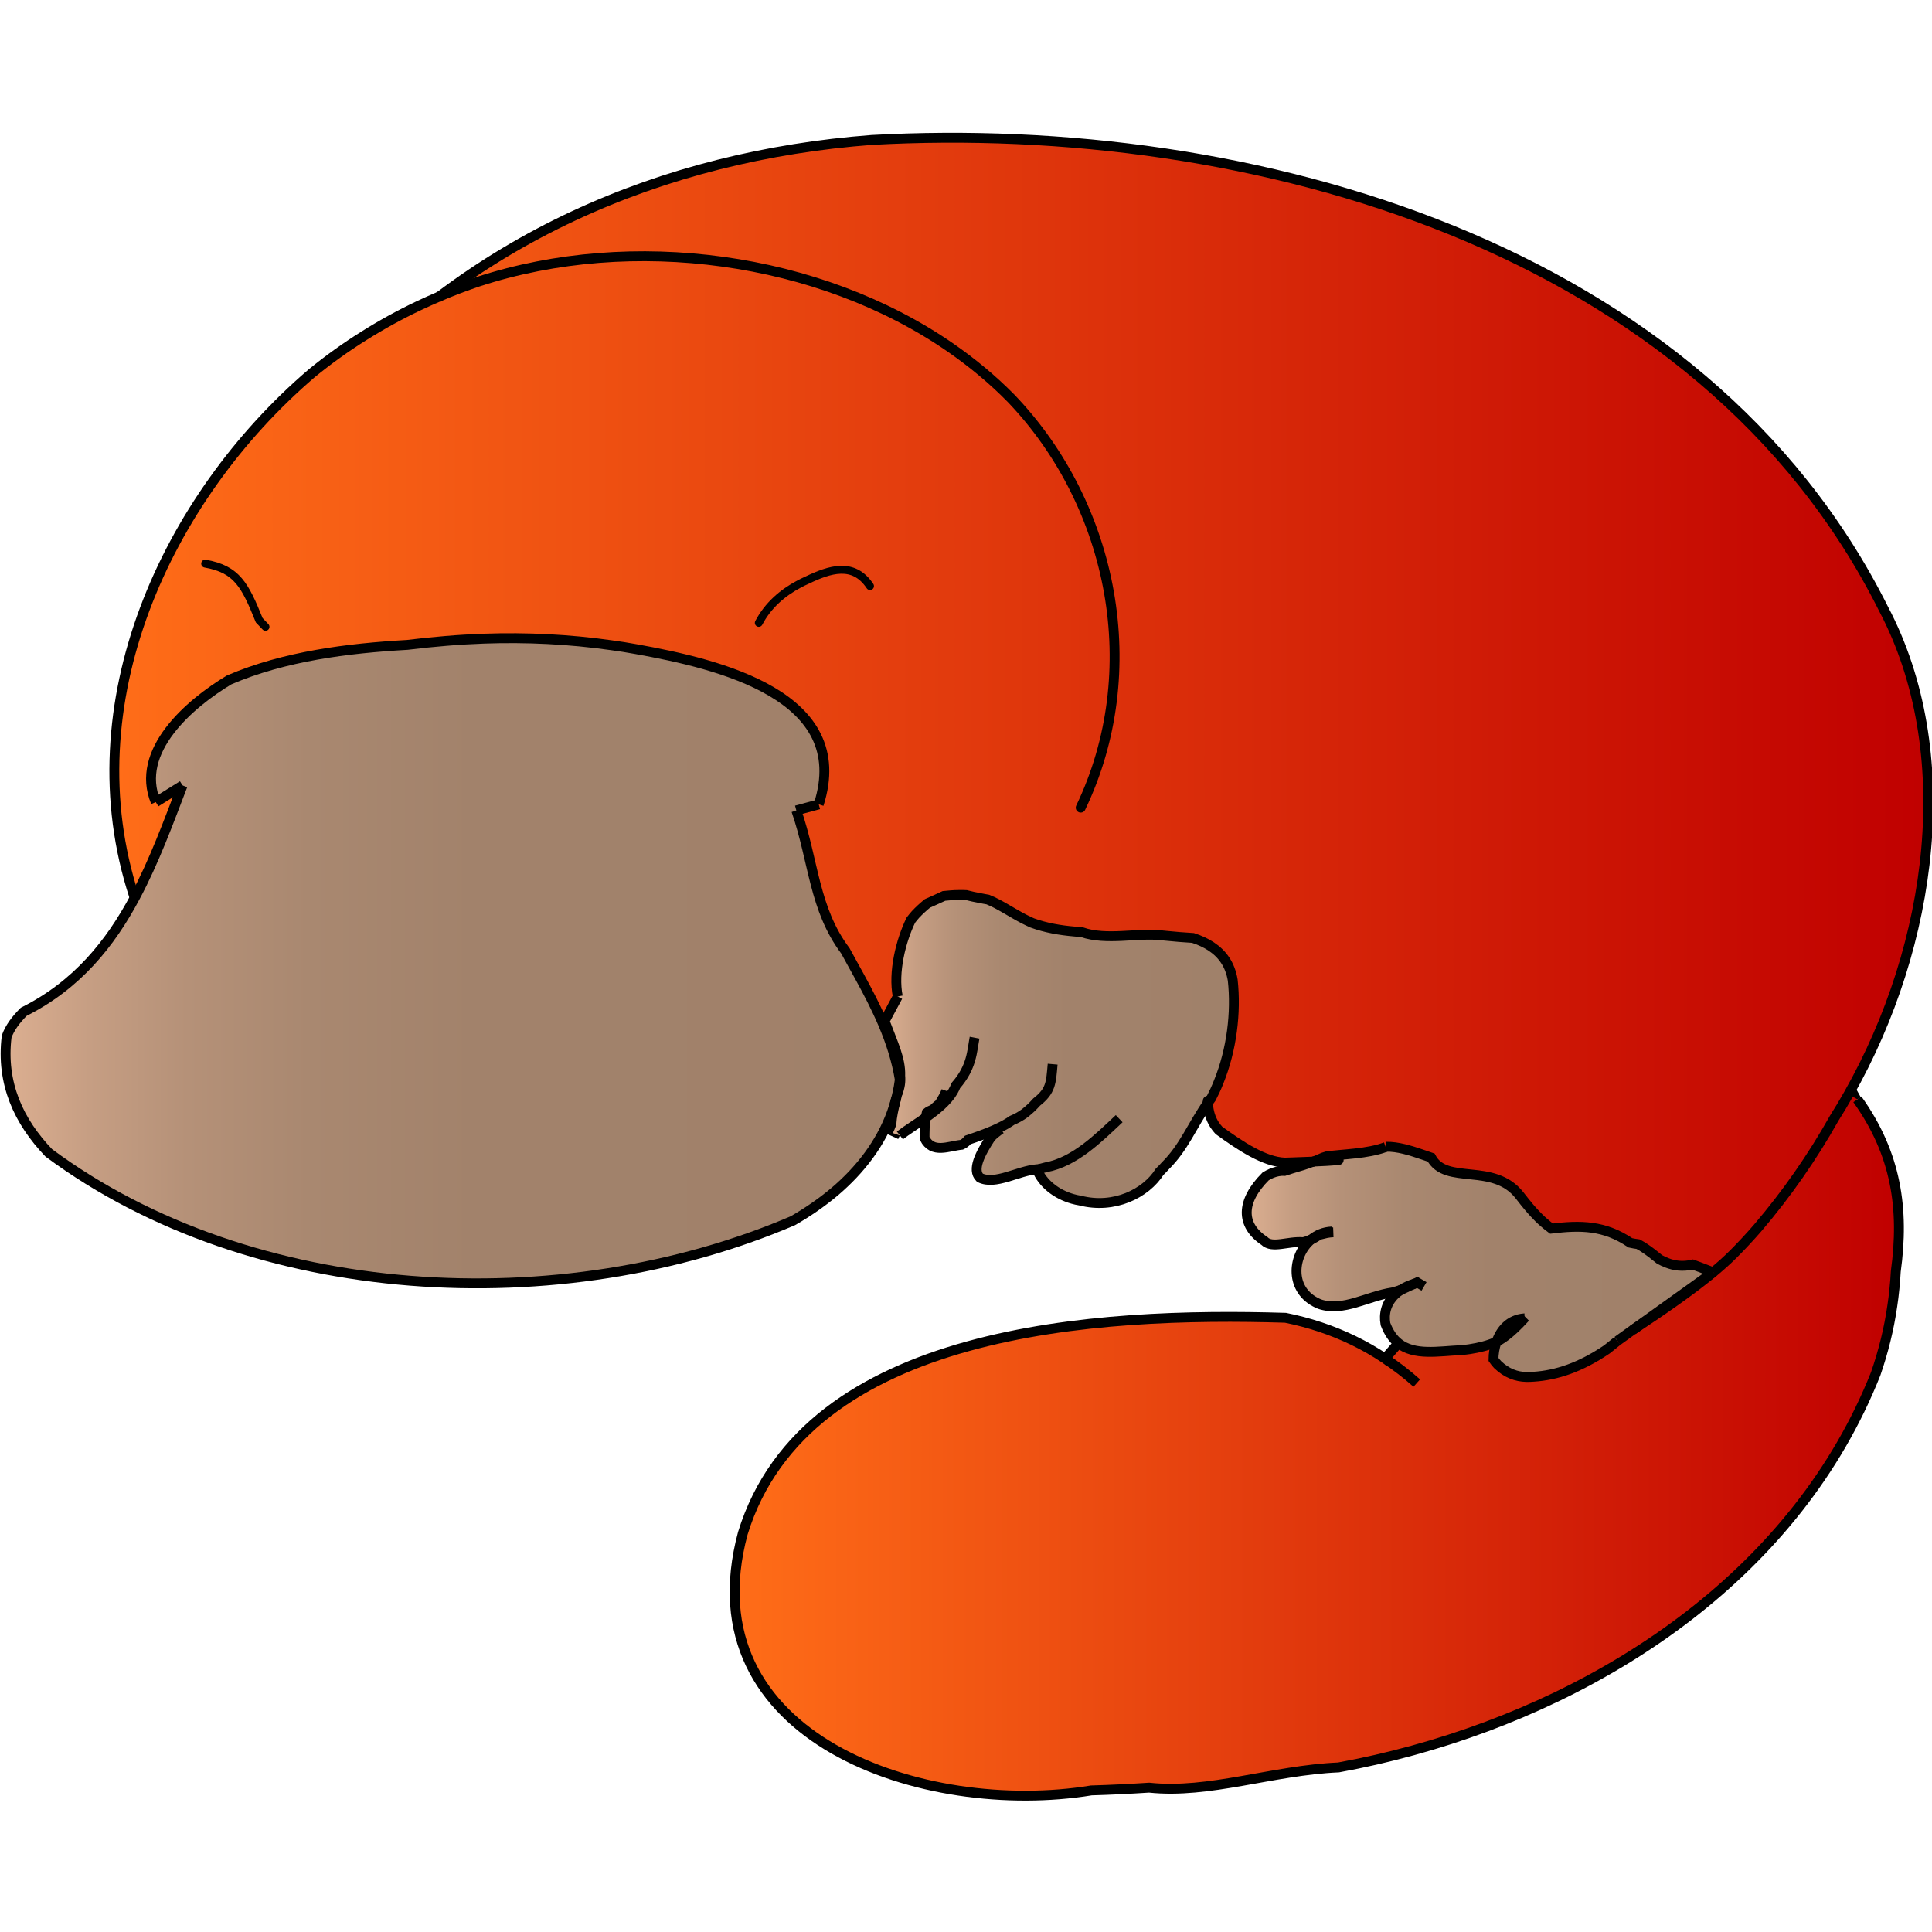 <?xml version="1.0" encoding="UTF-8" standalone="no"?>
<!-- Created with Inkscape (http://www.inkscape.org/) -->

<svg
   xmlns:dc="http://purl.org/dc/elements/1.1/"
   xmlns:cc="http://creativecommons.org/ns#"
   xmlns:rdf="http://www.w3.org/1999/02/22-rdf-syntax-ns#"
   xmlns:svg="http://www.w3.org/2000/svg"
   xmlns="http://www.w3.org/2000/svg"
   xmlns:xlink="http://www.w3.org/1999/xlink"
   version="1.1"
   width="300"
   height="300"
   viewBox="0 0 300 300"
   id="Calque_1"
   xml:space="preserve"><defs
     id="defs208"><linearGradient
       x1="369.964"
       y1="358.821"
       x2="517.309"
       y2="358.821"
       id="linearGradient3869"
       xlink:href="#SVGID_3_"
       gradientUnits="userSpaceOnUse" /><linearGradient
       x1="291.464"
       y1="265.181"
       x2="521.023"
       y2="265.181"
       id="linearGradient3871"
       xlink:href="#SVGID_3_"
       gradientUnits="userSpaceOnUse" /><linearGradient
       x1="369.964"
       y1="358.821"
       x2="517.309"
       y2="358.821"
       id="linearGradient3174"
       xlink:href="#SVGID_3_"
       gradientUnits="userSpaceOnUse" /><linearGradient
       x1="291.464"
       y1="265.181"
       x2="521.023"
       y2="265.181"
       id="linearGradient3176"
       xlink:href="#SVGID_3_"
       gradientUnits="userSpaceOnUse" /><linearGradient
       x1="434.771"
       y1="335.65"
       x2="493.8"
       y2="335.65"
       id="linearGradient3178"
       xlink:href="#SVGID_5_"
       gradientUnits="userSpaceOnUse" /><linearGradient
       x1="388.83"
       y1="308.708"
       x2="433.148"
       y2="308.708"
       id="linearGradient3180"
       xlink:href="#SVGID_6_"
       gradientUnits="userSpaceOnUse" /><linearGradient
       x1="277.702"
       y1="297.547"
       x2="390.87"
       y2="297.547"
       id="linearGradient3182"
       xlink:href="#SVGID_7_"
       gradientUnits="userSpaceOnUse" /></defs><linearGradient
     x1="478.349"
     y1="217.231"
     x2="293.096"
     y2="389.982"
     id="SVGID_1_"
     gradientUnits="userSpaceOnUse"><stop
       id="stop6"
       style="stop-color:#ffffff;stop-opacity:1"
       offset="0" /><stop
       id="stop8"
       style="stop-color:#e3f2fc;stop-opacity:1"
       offset="0.135" /><stop
       id="stop10"
       style="stop-color:#9bcff6;stop-opacity:1"
       offset="0.427" /><stop
       id="stop12"
       style="stop-color:#2999eb;stop-opacity:1"
       offset="0.851" /><stop
       id="stop14"
       style="stop-color:#0085e7;stop-opacity:1"
       offset="1" /></linearGradient><g
     transform="translate(0,-300)"
     id="XMLID_1_"><g
       id="g53"><linearGradient
         x1="369.964"
         y1="358.821"
         x2="517.309"
         y2="358.821"
         id="SVGID_3_"
         gradientUnits="userSpaceOnUse"><stop
           id="stop70"
           style="stop-color:#ff6d18;stop-opacity:1"
           offset="0" /><stop
           id="stop72"
           style="stop-color:#c00000;stop-opacity:1"
           offset="1" /></linearGradient><linearGradient
         x1="291.464"
         y1="265.181"
         x2="521.023"
         y2="265.181"
         id="SVGID_4_"
         gradientUnits="userSpaceOnUse"><stop
           id="stop77"
           style="stop-color:#ffe2a2;stop-opacity:1"
           offset="0" /><stop
           id="stop79"
           style="stop-color:#fcdd9d;stop-opacity:1"
           offset="0.009" /><stop
           id="stop81"
           style="stop-color:#e9bc81;stop-opacity:1"
           offset="0.074" /><stop
           id="stop83"
           style="stop-color:#d8a168;stop-opacity:1"
           offset="0.146" /><stop
           id="stop85"
           style="stop-color:#cb8a54;stop-opacity:1"
           offset="0.227" /><stop
           id="stop87"
           style="stop-color:#c17945;stop-opacity:1"
           offset="0.322" /><stop
           id="stop89"
           style="stop-color:#b96d3a;stop-opacity:1"
           offset="0.437" /><stop
           id="stop91"
           style="stop-color:#b56634;stop-opacity:1"
           offset="0.595" /><stop
           id="stop93"
           style="stop-color:#b46432;stop-opacity:1"
           offset="1" /></linearGradient><linearGradient
         x1="434.771"
         y1="335.65"
         x2="493.8"
         y2="335.65"
         id="SVGID_5_"
         gradientUnits="userSpaceOnUse"><stop
           id="stop98"
           style="stop-color:#dcaf91;stop-opacity:1"
           offset="0" /><stop
           id="stop100"
           style="stop-color:#c69e83;stop-opacity:1"
           offset="0.093" /><stop
           id="stop102"
           style="stop-color:#b59178;stop-opacity:1"
           offset="0.203" /><stop
           id="stop104"
           style="stop-color:#a98870;stop-opacity:1"
           offset="0.338" /><stop
           id="stop106"
           style="stop-color:#a2826b;stop-opacity:1"
           offset="0.524" /><stop
           id="stop108"
           style="stop-color:#a0816a;stop-opacity:1"
           offset="1" /></linearGradient><linearGradient
         x1="388.83"
         y1="308.708"
         x2="433.148"
         y2="308.708"
         id="SVGID_6_"
         gradientUnits="userSpaceOnUse"><stop
           id="stop113"
           style="stop-color:#dcaf91;stop-opacity:1"
           offset="0" /><stop
           id="stop115"
           style="stop-color:#c69e83;stop-opacity:1"
           offset="0.093" /><stop
           id="stop117"
           style="stop-color:#b59178;stop-opacity:1"
           offset="0.203" /><stop
           id="stop119"
           style="stop-color:#a98870;stop-opacity:1"
           offset="0.338" /><stop
           id="stop121"
           style="stop-color:#a2826b;stop-opacity:1"
           offset="0.524" /><stop
           id="stop123"
           style="stop-color:#a0816a;stop-opacity:1"
           offset="1" /></linearGradient><linearGradient
         x1="277.702"
         y1="297.547"
         x2="390.87"
         y2="297.547"
         id="SVGID_7_"
         gradientUnits="userSpaceOnUse"><stop
           id="stop128"
           style="stop-color:#dcaf91;stop-opacity:1"
           offset="0" /><stop
           id="stop130"
           style="stop-color:#c69e83;stop-opacity:1"
           offset="0.093" /><stop
           id="stop132"
           style="stop-color:#b59178;stop-opacity:1"
           offset="0.203" /><stop
           id="stop134"
           style="stop-color:#a98870;stop-opacity:1"
           offset="0.338" /><stop
           id="stop136"
           style="stop-color:#a2826b;stop-opacity:1"
           offset="0.524" /><stop
           id="stop138"
           style="stop-color:#a0816a;stop-opacity:1"
           offset="1" /></linearGradient></g></g><g
     transform="matrix(1.227,0,0,1.227,-339.873,-215.902)"
     id="g3125"><path
       d="M 413.762,278.169 C 413,282 416,282 418.091,282.802"
       id="path34"
       style="fill:none;stroke:#000000;stroke-linecap:round" /><line
       id="line36"
       y2="289.389"
       x2="293.972"
       y1="289.389"
       x1="293.972"
       style="fill:none;stroke:#000000" /><line
       id="line38"
       y2="318.788"
       x2="388.997"
       y1="319.649"
       x1="390.876"
       style="fill:none;stroke:#000000" /><line
       id="line40"
       y2="318.788"
       x2="403.229"
       y1="318.848"
       x1="403.652"
       style="fill:none;stroke:#000000" /><line
       id="line42"
       y2="324.612"
       x2="408.544"
       y1="323.908"
       x1="408.45"
       style="fill:none;stroke:#000000" /><line
       id="line44"
       y2="332.155"
       x2="445.196"
       y1="331.283"
       x1="444.935"
       style="fill:none;stroke:#000000" /><line
       id="line46"
       y2="338.762"
       x2="457.206"
       y1="338.249"
       x1="456.354"
       style="fill:none;stroke:#000000" /><line
       id="line48"
       y2="345.637"
       x2="481.512"
       y1="345.478"
       x1="480.835"
       style="fill:none;stroke:#000000" /><line
       id="line50"
       y2="313.752"
       x2="511.319"
       y1="315.077"
       x1="512.051"
       style="fill:none;stroke:#000000" /><g
       id="g3071"><path
         d="m 452.27,347.89 1.7,-1.949 c 2.021,1.609 5.011,1.02 7.971,0.88 0.35,-0.03 0.689,-0.07 1.029,-0.12 1.24,-0.19 2.41,-0.48 3.42,-0.95 -0.27,0.76 -0.39,1.57 -0.39,2.25 0.17,0.25 0.34,0.46 0.52,0.65 1.16,1.119 2.381,1.529 3.61,1.569 0.311,0.011 0.62,-0.01 0.93,-0.029 2.94,-0.19 5.94,-1.19 9.29,-3.46 0.24,-0.181 0.471,-0.37 0.69,-0.551 0.22,-0.18 0.44,-0.359 0.65,-0.529 l 1.85,-1.33 c 0.02,-0.021 0.05,-0.04 0.08,-0.051 3.56,-2.35 7.229,-4.859 10.13,-7.26 0.02,-0.02 0.04,-0.029 0.05,-0.04 0.94,-0.779 1.8,-1.55 2.54,-2.29 1.07,-1.069 2.101,-2.18 3.09,-3.319 3.681,-4.311 6.92,-8.96 9.69,-13.891 0.63,-0.989 1.229,-2 1.81,-3.029 l 1.12,0.64 C 517,322 518,329 516.91,336.86 c -0.04,0.729 -0.09,1.46 -0.17,2.189 -0.07,0.73 -0.16,1.46 -0.271,2.181 -0.42,2.909 -1.13,5.779 -2.1,8.579 -9.9,24.95 -33.64,40.82 -58.59,47.671 -3.12,0.859 -6.261,1.579 -9.391,2.149 C 438,400 430,403 422.42,402.19 c -2.439,0.159 -4.88,0.279 -7.31,0.35 C 394,406 364,396 371,370 c 8,-26 45,-28 68.68,-27.27 2.96,0.6 5.851,1.539 8.63,2.89 1.34,0.65 2.67,1.41 3.96,2.27 z"
         id="path74"
         style="fill:url(#linearGradient3174);fill-opacity:1" /><path
         d="m 332.62,213.47 c 10.69,-8.06 22.66,-13.49 35.26,-16.67 6.35,-1.6 12.85,-2.63 19.43,-3.13 48.06,-2.65 105.06,13.35 128.06,59.35 9.49,18.03 6.37,42.36 -4.44,61.42 -0.58,1.029 -1.18,2.04 -1.81,3.029 -2.771,4.931 -6.01,9.58 -9.69,13.891 -0.989,1.14 -2.02,2.25 -3.09,3.319 -0.74,0.74 -1.6,1.511 -2.54,2.29 0,0 -0.62,-0.229 -1.689,-0.649 -0.271,-0.101 -0.57,-0.21 -0.9,-0.33 -1.26,0.3 -2.33,0.149 -3.27,-0.221 -0.32,-0.119 -0.62,-0.27 -0.921,-0.43 -0.67,-0.55 -1.279,-1.02 -1.859,-1.41 -0.3,-0.199 -0.58,-0.37 -0.86,-0.52 -0.33,-0.04 -0.66,-0.101 -0.979,-0.17 -3.32,-2.24 -6.32,-2.24 -9.98,-1.8 -0.34,-0.25 -0.649,-0.49 -0.939,-0.75 -0.98,-0.851 -1.74,-1.74 -2.431,-2.601 -0.229,-0.29 -0.45,-0.57 -0.66,-0.84 C 466,323 460,326 458.11,322.45 c -0.33,-0.12 -0.67,-0.23 -1,-0.34 -1.641,-0.561 -3.221,-1.061 -4.721,-1.03 l -0.029,0.04 C 450,322 447,322 444.88,322.3 c -0.3,0.08 -0.59,0.19 -0.88,0.33 -0.26,0.12 -0.53,0.23 -0.79,0.33 -0.01,0 -0.02,0 -0.02,0 -0.9,0.04 -1.801,0.06 -2.66,0.1 -0.32,0.011 -0.63,0.021 -0.94,0.03 C 437,323 434,321 431.25,319.01 c -0.2,-0.22 -0.39,-0.46 -0.56,-0.72 -0.471,-0.74 -0.771,-1.64 -0.83,-2.771 0.14,-0.199 0.279,-0.399 0.43,-0.6 0.34,-0.65 0.65,-1.32 0.92,-2.01 1.67,-4.11 2.24,-8.82 1.79,-12.91 -0.33,-2 -1.33,-3.33 -2.71,-4.25 -0.69,-0.46 -1.47,-0.81 -2.32,-1.09 -1.14,-0.07 -2.3,-0.16 -3.46,-0.28 -0.229,-0.02 -0.46,-0.04 -0.7,-0.07 C 421,294 417,295 413.94,293.94 c -0.341,-0.04 -0.69,-0.07 -1.04,-0.1 -1.74,-0.15 -3.58,-0.46 -5.271,-1.08 -0.34,-0.15 -0.68,-0.31 -1.01,-0.48 -1.62,-0.83 -3.11,-1.88 -4.61,-2.48 -0.33,-0.06 -0.66,-0.11 -0.97,-0.18 -0.63,-0.12 -1.23,-0.24 -1.78,-0.39 -0.34,-0.02 -0.68,-0.02 -1.01,-0.01 -0.3,0 -0.6,0.02 -0.9,0.04 -0.29,0.02 -0.59,0.05 -0.89,0.08 -0.35,0.17 -0.7,0.33 -1.05,0.48 -0.35,0.16 -0.7,0.32 -1.05,0.47 -0.56,0.46 -1.05,0.91 -1.49,1.38 -0.21,0.24 -0.41,0.48 -0.6,0.73 -1.27,2.6 -2.27,6.6 -1.66,9.67 l -1.78,3.319 -0.08,0.15 c -0.87,-2.05 -1.91,-4.04 -3.01,-6.05 -0.58,-1.06 -1.18,-2.12 -1.76,-3.2 C 380,291 380,285 377.77,278.52 l 2.84,-0.77 C 385,264 368,260 357.5,258.11 c -1.05,-0.19 -2.1,-0.36 -3.16,-0.5 -5.28,-0.75 -10.68,-1.02 -16.07,-0.83 -1.62,0.06 -3.24,0.15 -4.86,0.29 -1.62,0.13 -3.24,0.3 -4.87,0.5 C 321,258 313,259 306,262 c -5,3 -12,9 -9.29,15.47 l 3.39,-2.11 c -1.79,4.66 -3.57,9.57 -6.01,14.13 l -0.12,-0.1 C 286,265 298,239 316.43,223.21 c 2.09,-1.71 4.28,-3.28 6.56,-4.71 2.28,-1.44 4.63,-2.73 7.06,-3.88 0.85,-0.4 1.7,-0.78 2.57,-1.15 z"
         id="path95"
         style="fill:url(#linearGradient3176);fill-opacity:1" /><path
         d="m 453.97,345.94 c -0.66,-0.53 -1.22,-1.311 -1.64,-2.421 -0.061,-0.329 -0.08,-0.649 -0.07,-0.96 0.061,-1.409 0.82,-2.6 2.061,-3.39 -0.011,0.01 -0.03,0.01 -0.04,0.021 -0.36,0.13 -0.721,0.239 -1.07,0.329 C 450,340 447,342 444,341 c -0.21,-0.08 -0.4,-0.18 -0.59,-0.28 -3.26,-1.76 -2.82,-5.979 -0.46,-7.91 -0.34,0.15 -0.681,0.271 -1.03,0.351 C 440,333 438,334 437,333 c -3,-2 -3,-5 0.17,-8.17 0.25,-0.15 0.51,-0.29 0.78,-0.4 0.53,-0.21 1.08,-0.319 1.609,-0.29 0.29,-0.1 0.58,-0.189 0.87,-0.279 0.91,-0.271 1.83,-0.53 2.761,-0.9 0,0 0.01,0 0.02,0 0.26,-0.1 0.53,-0.21 0.79,-0.33 0.29,-0.14 0.58,-0.25 0.88,-0.33 2.12,-0.3 5.12,-0.3 7.48,-1.18 l 0.029,-0.04 c 1.5,-0.03 3.08,0.47 4.721,1.03 0.33,0.109 0.67,0.22 1,0.34 1.89,3.549 7.89,0.549 11.2,4.799 0.21,0.27 0.431,0.55 0.66,0.84 0.69,0.86 1.45,1.75 2.431,2.601 0.29,0.26 0.6,0.5 0.939,0.75 3.66,-0.44 6.66,-0.44 9.98,1.8 0.319,0.069 0.649,0.13 0.979,0.17 0.28,0.149 0.561,0.32 0.86,0.52 0.58,0.391 1.189,0.86 1.859,1.41 0.301,0.16 0.601,0.311 0.921,0.43 0.939,0.37 2.01,0.521 3.27,0.221 0.33,0.12 0.63,0.229 0.9,0.33 1.069,0.42 1.689,0.649 1.689,0.649 -0.01,0.011 -0.03,0.021 -0.05,0.04 l -10.13,7.26 c -0.03,0.011 -0.061,0.03 -0.08,0.051 l -1.85,1.33 c -0.21,0.17 -0.431,0.35 -0.65,0.529 -0.22,0.181 -0.45,0.37 -0.69,0.551 C 477,349 474,350 471.06,350.19 c -0.31,0.02 -0.619,0.04 -0.93,0.029 -1.229,-0.04 -2.45,-0.45 -3.61,-1.569 -0.18,-0.19 -0.35,-0.4 -0.52,-0.65 0,-0.68 0.12,-1.49 0.39,-2.25 0.11,-0.05 0.221,-0.11 0.33,-0.16 0.271,-0.16 0.53,-0.34 0.8,-0.54 0.761,-0.569 1.54,-1.319 2.391,-2.25 -1.91,0.141 -3,1.48 -3.521,2.95 -1.01,0.47 -2.18,0.76 -3.42,0.95 -0.34,0.05 -0.68,0.09 -1.029,0.12 -2.961,0.14 -5.951,0.73 -7.971,-0.88 z m 2.09,-7.55 c -0.64,0.19 -1.229,0.45 -1.729,0.78 0.33,-0.14 0.68,-0.29 1.03,-0.47 0.229,-0.09 0.459,-0.19 0.699,-0.31 z m 0.37,-0.09 c -0.02,-0.02 -0.05,-0.03 -0.08,-0.05 -0.09,0.05 -0.18,0.1 -0.27,0.13 0.11,-0.03 0.23,-0.06 0.35,-0.08 z"
         id="path110"
         style="fill:url(#linearGradient3178)" /><path
         d="m 394.16,317.38 c -1.18,0.84 -2.39,1.58 -3.28,2.271 l -1.49,-0.5 c 0.16,-0.32 0.3,-0.631 0.41,-0.94 0.06,-0.96 0.28,-1.91 0.51,-2.85 0.04,-0.141 0.07,-0.271 0.1,-0.41 0.04,-0.141 0.08,-0.29 0.11,-0.44 0.01,-0.029 0.01,-0.05 0.02,-0.08 0.18,-0.43 0.29,-0.84 0.35,-1.22 0.06,-0.39 0.06,-0.76 0.03,-1.11 0.08,-2.1 -0.92,-4.1 -1.84,-6.569 l -0.25,-0.141 1.78,-3.319 C 390,299 391,295 392.27,292.4 c 0.19,-0.25 0.39,-0.49 0.6,-0.73 0.44,-0.47 0.93,-0.92 1.49,-1.38 0.35,-0.15 0.7,-0.31 1.05,-0.47 0.35,-0.15 0.7,-0.31 1.05,-0.48 0.3,-0.03 0.6,-0.06 0.89,-0.08 0.3,-0.02 0.6,-0.04 0.9,-0.04 0.33,-0.01 0.67,-0.01 1.01,0.01 0.55,0.15 1.15,0.27 1.78,0.39 0.31,0.07 0.64,0.12 0.97,0.18 1.5,0.6 2.99,1.65 4.61,2.48 0.33,0.17 0.67,0.33 1.01,0.48 1.69,0.62 3.53,0.93 5.271,1.08 0.35,0.03 0.699,0.06 1.04,0.1 3.059,1.06 7.059,0.06 9.869,0.37 0.24,0.03 0.471,0.05 0.7,0.07 1.16,0.12 2.32,0.21 3.46,0.28 0.851,0.28 1.63,0.63 2.32,1.09 1.38,0.92 2.38,2.25 2.71,4.25 0.45,4.09 -0.12,8.8 -1.79,12.91 -0.27,0.689 -0.58,1.359 -0.92,2.01 -0.15,0.2 -0.29,0.4 -0.43,0.6 -2,2.87 -3.021,5.641 -5.391,7.98 -0.229,0.26 -0.47,0.51 -0.72,0.75 C 422,327 418,329 413.68,327.89 c -0.319,-0.05 -0.64,-0.12 -0.949,-0.21 -2.011,-0.569 -3.801,-1.92 -4.521,-3.75 -2.4,0.2 -5.27,2.04 -7.21,1.07 -1,-1 0,-3 1.4,-5.13 0.199,-0.2 0.409,-0.38 0.619,-0.55 0.211,-0.17 0.431,-0.33 0.631,-0.471 l -0.11,-0.22 c -0.98,0.49 -2.05,0.89 -3.19,1.29 -0.29,0.1 -0.58,0.2 -0.87,0.3 -0.25,0.3 -0.51,0.49 -0.78,0.61 C 397,321 395,322 394,320 c 0,-0.83 0,-1.67 0.16,-2.62 z"
         id="path125"
         style="fill:url(#linearGradient3180)" /><path
         d="m 390.87,312.59 c -0.08,0.63 -0.19,1.24 -0.33,1.84 -0.01,0.03 -0.01,0.051 -0.02,0.08 -0.04,0.15 -0.07,0.29 -0.11,0.44 -0.15,0.6 -0.33,1.189 -0.54,1.77 -1.41,3.931 -4,7.29 -7.25,10.05 -1.63,1.37 -3.41,2.601 -5.3,3.681 C 348,343 309,341 283.17,321.86 c -1.89,-1.98 -3.41,-4.17 -4.36,-6.62 -0.95,-2.45 -1.34,-5.15 -0.97,-8.12 C 278.25,306 279,305 280,304 c 6.75,-3.38 10.97,-8.65 14.09,-14.51 2.44,-4.56 4.22,-9.47 6.01,-14.13 l -3.39,2.11 C 294,271 301,265 306,262 c 7,-3 15,-4 22.54,-4.43 1.63,-0.2 3.25,-0.37 4.87,-0.5 1.62,-0.14 3.24,-0.23 4.86,-0.29 5.39,-0.19 10.79,0.08 16.07,0.83 1.06,0.14 2.11,0.31 3.16,0.5 10.5,1.89 27.5,5.89 23.11,19.64 l -2.84,0.77 c 2.23,6.48 2.23,12.48 6.21,17.77 0.58,1.08 1.18,2.14 1.76,3.2 1.1,2.01 2.14,4 3.01,6.05 0.97,2.28 1.72,4.6 2.12,7.05 z"
         id="path140"
         style="fill:url(#linearGradient3182)" /><path
         d="m 390.41,314.95 c 0.04,-0.15 0.07,-0.29 0.11,-0.44 -0.03,0.15 -0.07,0.3 -0.11,0.44 z"
         id="path142"
         style="fill:#afa7a7" /></g><g
       id="g144"><path
         d="m 456.29,350.99 c -1.3,-1.16 -2.65,-2.19 -4.021,-3.101 -1.289,-0.859 -2.619,-1.62 -3.96,-2.27 -2.779,-1.351 -5.67,-2.29 -8.63,-2.89 C 416,342 379,344 371,370 c -7,26 23,36 44.11,32.54 2.43,-0.07 4.87,-0.19 7.31,-0.35 7.58,0.81 15.58,-2.19 23.97,-2.56 3.13,-0.57 6.271,-1.29 9.391,-2.149 24.95,-6.851 48.689,-22.721 58.59,-47.671 0.97,-2.8 1.68,-5.67 2.1,-8.579 0.11,-0.721 0.2,-1.45 0.271,-2.181 0.08,-0.729 0.13,-1.46 0.17,-2.189 C 518,329 517,322 512.05,315.08"
         id="path146"
         style="fill:none;stroke:#000000;stroke-width:1.25" /><polyline
         id="polyline148"
         points="453.97,345.94 452.27,347.89 451.89,348.32   "
         style="fill:none;stroke:#000000;stroke-width:1.25" /><path
         d="M 293.97,289.39 C 286,265 298,239 316.43,223.21 c 2.09,-1.71 4.28,-3.28 6.56,-4.71 2.28,-1.44 4.63,-2.73 7.06,-3.88 0.85,-0.4 1.7,-0.78 2.57,-1.15 1.61,-0.69 3.25,-1.31 4.91,-1.87 19.48,-6.36 43.12,-3.14 59.74,8.34 2.77,1.92 5.35,4.06 7.68,6.43 C 418,240 422,261 413.76,278.17"
         id="path150"
         style="fill:none;stroke:#000000;stroke-width:1.25;stroke-linecap:round" /><path
         d="m 493.75,337.01 c -2.9,2.4 -6.57,4.91 -10.13,7.26"
         id="path152"
         style="fill:none;stroke:#000000;stroke-width:1.25" /><path
         d="m 332.38,213.65 c 0.08,-0.06 0.16,-0.12 0.24,-0.18 10.69,-8.06 22.66,-13.49 35.26,-16.67 6.35,-1.6 12.85,-2.63 19.43,-3.13 48.06,-2.65 105.06,13.35 128.06,59.35 9.49,18.03 6.37,42.36 -4.44,61.42 -0.58,1.029 -1.18,2.04 -1.81,3.029 -2.771,4.931 -6.01,9.58 -9.69,13.891 -0.989,1.14 -2.02,2.25 -3.09,3.319 -0.74,0.74 -1.6,1.511 -2.54,2.29"
         id="path154"
         style="fill:none;stroke:#000000;stroke-width:1.25" /><path
         d="M 296.71,277.47 C 294,271 301,265 306,262 c 7,-3 15,-4 22.54,-4.43 1.63,-0.2 3.25,-0.37 4.87,-0.5 1.62,-0.14 3.24,-0.23 4.86,-0.29 5.39,-0.19 10.79,0.08 16.07,0.83 1.06,0.14 2.11,0.31 3.16,0.5 10.5,1.89 27.5,5.89 23.11,19.64"
         id="path156"
         style="fill:none;stroke:#000000;stroke-width:1.25" /><path
         d="m 390.54,314.43 c 0.14,-0.6 0.25,-1.21 0.33,-1.84 -0.4,-2.45 -1.15,-4.77 -2.12,-7.05 -0.87,-2.05 -1.91,-4.04 -3.01,-6.05 -0.58,-1.06 -1.18,-2.12 -1.76,-3.2 C 380,291 380,285 377.77,278.52"
         id="path158"
         style="fill:none;stroke:#000000;stroke-width:1.25" /><path
         d="m 300.1,275.36 c -1.79,4.66 -3.57,9.57 -6.01,14.13 -3.12,5.86 -7.34,11.13 -14.09,14.51 -1,1 -1.75,2 -2.16,3.12 -0.37,2.97 0.02,5.67 0.97,8.12 0.95,2.45 2.47,4.64 4.36,6.62 C 309,341 348,343 377.32,330.45 c 1.89,-1.08 3.67,-2.311 5.3,-3.681 3.25,-2.76 5.84,-6.119 7.25,-10.05 0.21,-0.58 0.39,-1.17 0.54,-1.77"
         id="path160"
         style="fill:none;stroke:#000000;stroke-width:1.25" /><line
         id="line162"
         y2="277.47"
         x2="296.71"
         y1="275.36"
         x1="300.1"
         style="fill:none;stroke:#000000;stroke-width:1.25" /><line
         id="line164"
         y2="277.75"
         x2="380.61"
         y1="278.52"
         x1="377.77"
         style="fill:none;stroke:#000000;stroke-width:1.25" /><path
         d="M 390.61,302.07 C 390,299 391,295 392.27,292.4 c 0.19,-0.25 0.39,-0.49 0.6,-0.73 0.44,-0.47 0.93,-0.92 1.49,-1.38 0.35,-0.15 0.7,-0.31 1.05,-0.47 0.35,-0.15 0.7,-0.31 1.05,-0.48 0.3,-0.03 0.6,-0.06 0.89,-0.08 0.3,-0.02 0.6,-0.04 0.9,-0.04 0.33,-0.01 0.67,-0.01 1.01,0.01 0.55,0.15 1.15,0.27 1.78,0.39 0.31,0.07 0.64,0.12 0.97,0.18 1.5,0.6 2.99,1.65 4.61,2.48 0.33,0.17 0.67,0.33 1.01,0.48 1.69,0.62 3.53,0.93 5.271,1.08 0.35,0.03 0.699,0.06 1.04,0.1 3.059,1.06 7.059,0.06 9.869,0.37 0.24,0.03 0.471,0.05 0.7,0.07 1.16,0.12 2.32,0.21 3.46,0.28 0.851,0.28 1.63,0.63 2.32,1.09 1.38,0.92 2.38,2.25 2.71,4.25 0.45,4.09 -0.12,8.8 -1.79,12.91 -0.27,0.689 -0.58,1.359 -0.92,2.01 -0.15,0.2 -0.29,0.4 -0.43,0.6 -2,2.87 -3.021,5.641 -5.391,7.98 -0.229,0.26 -0.47,0.51 -0.72,0.75 C 422,327 418,329 413.68,327.89 c -0.319,-0.05 -0.64,-0.12 -0.949,-0.21 -2.011,-0.569 -3.801,-1.92 -4.521,-3.75 -0.07,-0.16 -0.12,-0.34 -0.17,-0.51"
         id="path166"
         style="fill:none;stroke:#000000;stroke-width:1.25" /><path
         d="M 418.63,317.53 C 416,320 413,323 409.37,323.68 c -0.3,0.08 -0.61,0.16 -0.92,0.23 -0.08,0 -0.16,0.01 -0.24,0.02 -2.4,0.2 -5.27,2.04 -7.21,1.07 -1,-1 0,-3 1.4,-5.13 0.199,-0.2 0.409,-0.38 0.619,-0.55 0.211,-0.17 0.431,-0.33 0.631,-0.471"
         id="path168"
         style="fill:none;stroke:#000000;stroke-width:1.25" /><path
         d="M 410.21,310.63 C 410,313 410,314 408.19,315.42 c -0.21,0.24 -0.44,0.47 -0.681,0.71 -0.25,0.23 -0.52,0.46 -0.8,0.69 -0.27,0.199 -0.54,0.38 -0.82,0.529 -0.27,0.15 -0.54,0.28 -0.81,0.391 -0.26,0.18 -0.53,0.35 -0.811,0.51 -0.239,0.14 -0.479,0.26 -0.729,0.38 -0.98,0.49 -2.05,0.89 -3.19,1.29 -0.29,0.1 -0.58,0.2 -0.87,0.3 -0.25,0.3 -0.51,0.49 -0.78,0.61 C 397,321 395,322 394,320 c 0,-0.83 0,-1.67 0.16,-2.62 0.03,-0.189 0.06,-0.39 0.11,-0.59 0.2,-0.17 0.46,-0.31 0.8,-0.41 0.23,-0.26 0.5,-0.5 0.81,-0.72 0.18,-0.3 0.35,-0.59 0.5,-0.86 0.15,-0.28 0.28,-0.54 0.37,-0.79"
         id="path170"
         style="fill:none;stroke:#000000;stroke-width:1.25" /><path
         d="M 400.33,307.28 C 400,309 400,311 397.96,313.33 c -0.1,0.26 -0.23,0.52 -0.38,0.78 -0.73,1.229 -2.05,2.31 -3.42,3.27 -1.18,0.84 -2.39,1.58 -3.28,2.271"
         id="path172"
         style="fill:none;stroke:#000000;stroke-width:1.25" /><polyline
         id="polyline174"
         points="390.61,302.07 388.83,305.39 388.75,305.54   "
         style="fill:none;stroke:#000000;stroke-width:1.25" /><path
         d="m 389.08,305.53 c 0.92,2.47 1.92,4.47 1.84,6.57 0.03,0.351 0.03,0.721 -0.03,1.11 -0.06,0.38 -0.17,0.79 -0.35,1.22 -0.01,0.03 -0.01,0.051 -0.02,0.08 -0.04,0.15 -0.07,0.29 -0.11,0.44 -0.03,0.14 -0.06,0.27 -0.1,0.41 -0.23,0.939 -0.45,1.89 -0.51,2.85 -0.11,0.31 -0.25,0.62 -0.41,0.94"
         id="path176"
         style="fill:none;stroke:#000000;stroke-width:1.25" /><path
         d="m 443.19,322.96 c -0.931,0.37 -1.851,0.63 -2.761,0.9 -0.29,0.09 -0.58,0.18 -0.87,0.279 -0.529,-0.029 -1.079,0.08 -1.609,0.29 -0.271,0.11 -0.53,0.25 -0.78,0.4 C 434,328 434,331 437,333 c 1,1 3,0 4.92,0.16 0.35,-0.08 0.69,-0.2 1.03,-0.351 0.34,-0.149 0.68,-0.35 1.01,-0.579 0.31,-0.08 0.62,-0.16 0.91,-0.221 0.3,-0.06 0.59,-0.09 0.86,-0.1"
         id="path178"
         style="fill:none;stroke:#000000;stroke-width:1.25" /><path
         d="M 452.36,321.12 C 450,322 447,322 444.88,322.3 c -0.3,0.08 -0.59,0.19 -0.88,0.33 -0.26,0.12 -0.53,0.23 -0.79,0.33"
         id="path180"
         style="fill:none;stroke:#000000;stroke-width:1.25" /><path
         d="m 456.08,338.38 c 0.09,-0.03 0.18,-0.08 0.27,-0.13 0.03,0.02 0.061,0.03 0.08,0.05 0.49,0.29 0.78,0.46 0.78,0.46"
         id="path182"
         style="fill:none;stroke:#000000;stroke-width:1.25" /><path
         d="m 454.33,339.17 c 0.33,-0.14 0.68,-0.29 1.03,-0.47 0.229,-0.09 0.46,-0.19 0.699,-0.311"
         id="path184"
         style="fill:none;stroke:#000000;stroke-width:1.25" /><path
         d="m 445.55,331.81 c -1.01,0.04 -1.89,0.421 -2.6,1 -2.36,1.931 -2.8,6.15 0.46,7.91 0.189,0.101 0.38,0.2 0.59,0.28 3,1 6,-1 9.21,-1.48 0.35,-0.09 0.71,-0.199 1.07,-0.329 0.01,-0.011 0.029,-0.011 0.04,-0.021"
         id="path186"
         style="fill:none;stroke:#000000;stroke-width:1.25" /><path
         d="m 456.63,338.25 c -0.07,0.01 -0.13,0.03 -0.2,0.05 -0.12,0.021 -0.239,0.05 -0.35,0.08 -0.01,0.01 -0.01,0.01 -0.021,0.01 -0.64,0.19 -1.229,0.45 -1.729,0.78 0,0 -0.01,-0.01 -0.01,0 -1.24,0.79 -2,1.98 -2.061,3.39 -0.01,0.311 0.01,0.631 0.07,0.96 0.42,1.11 0.979,1.891 1.64,2.421 2.021,1.609 5.011,1.02 7.971,0.88 0.35,-0.03 0.689,-0.07 1.029,-0.12 1.24,-0.19 2.41,-0.48 3.42,-0.95 0.11,-0.05 0.221,-0.11 0.33,-0.16 0.271,-0.16 0.53,-0.34 0.8,-0.54 0.761,-0.569 1.54,-1.319 2.391,-2.25 0.05,-0.05 0.09,-0.1 0.14,-0.149"
         id="path188"
         style="fill:none;stroke:#000000;stroke-width:1.25" /><path
         d="m 469.92,342.8 h -0.01 c -1.91,0.141 -3,1.48 -3.521,2.95 -0.27,0.76 -0.39,1.57 -0.39,2.25 0.17,0.25 0.34,0.46 0.52,0.65 1.16,1.119 2.381,1.529 3.61,1.569 0.311,0.011 0.62,-0.01 0.93,-0.029 2.94,-0.19 5.94,-1.19 9.29,-3.46 0.24,-0.181 0.471,-0.37 0.69,-0.551 0.22,-0.18 0.44,-0.359 0.65,-0.529"
         id="path190"
         style="fill:none;stroke:#000000;stroke-width:1.25" /><path
         d="m 452.39,321.08 c 1.5,-0.03 3.08,0.47 4.721,1.03 0.33,0.109 0.67,0.22 1,0.34 1.889,3.55 7.889,0.55 11.199,4.8 0.21,0.27 0.431,0.55 0.66,0.84 0.69,0.86 1.45,1.75 2.431,2.601 0.29,0.26 0.6,0.5 0.939,0.75 3.66,-0.44 6.66,-0.44 9.98,1.8 0.319,0.069 0.649,0.13 0.979,0.17 0.28,0.149 0.561,0.32 0.86,0.52 0.58,0.391 1.189,0.86 1.859,1.41 0.301,0.16 0.601,0.311 0.921,0.43 0.939,0.37 2.01,0.521 3.27,0.221 0.33,0.12 0.63,0.229 0.9,0.33 1.069,0.42 1.689,0.649 1.689,0.649"
         id="path192"
         style="fill:none;stroke:#000000;stroke-width:1.25" /><path
         d="m 481.69,345.65 1.85,-1.33 c 0.02,-0.021 0.05,-0.04 0.08,-0.051 l 10.13,-7.26 c 0.02,-0.02 0.04,-0.029 0.05,-0.04"
         id="path194"
         style="fill:none;stroke:#000000;stroke-width:1.25" /><path
         d="m 443.21,322.96 c 1.11,-0.04 2.2,-0.1 3.2,-0.2"
         id="path196"
         style="fill:none;stroke:#000000;stroke-width:1.25;stroke-linecap:round" /><path
         d="m 443.19,322.96 c 0,0 0.01,0 0.02,0"
         id="path198"
         style="fill:none;stroke:#000000;stroke-width:1.25" /><path
         d="m 429.84,315.27 c 0,0.08 0.01,0.171 0.021,0.25 0.06,1.131 0.359,2.03 0.83,2.771 0.17,0.26 0.359,0.5 0.56,0.72 2.75,1.99 5.75,3.99 8.34,4.08 0.311,-0.01 0.62,-0.02 0.94,-0.03 0.859,-0.04 1.76,-0.06 2.66,-0.1"
         id="path200"
         style="fill:none;stroke:#000000;stroke-width:1.25;stroke-linecap:round" /></g><path
       d="m 373.021,254.783 c 1.155,-2.207 2.997,-3.807 5.133,-4.931 0.306,-0.161 0.618,-0.313 0.935,-0.455 C 382,248 385,247 387.097,250.129"
       id="path202"
       style="fill:none;stroke:#000000;stroke-linecap:round" /><path
       d="M 302.959,247.287 C 307,248 308,250 309.801,254.452 c 0.489,0.513 0.795,0.832 0.795,0.832"
       id="path204"
       style="fill:none;stroke:#000000;stroke-linecap:round" /></g></svg>